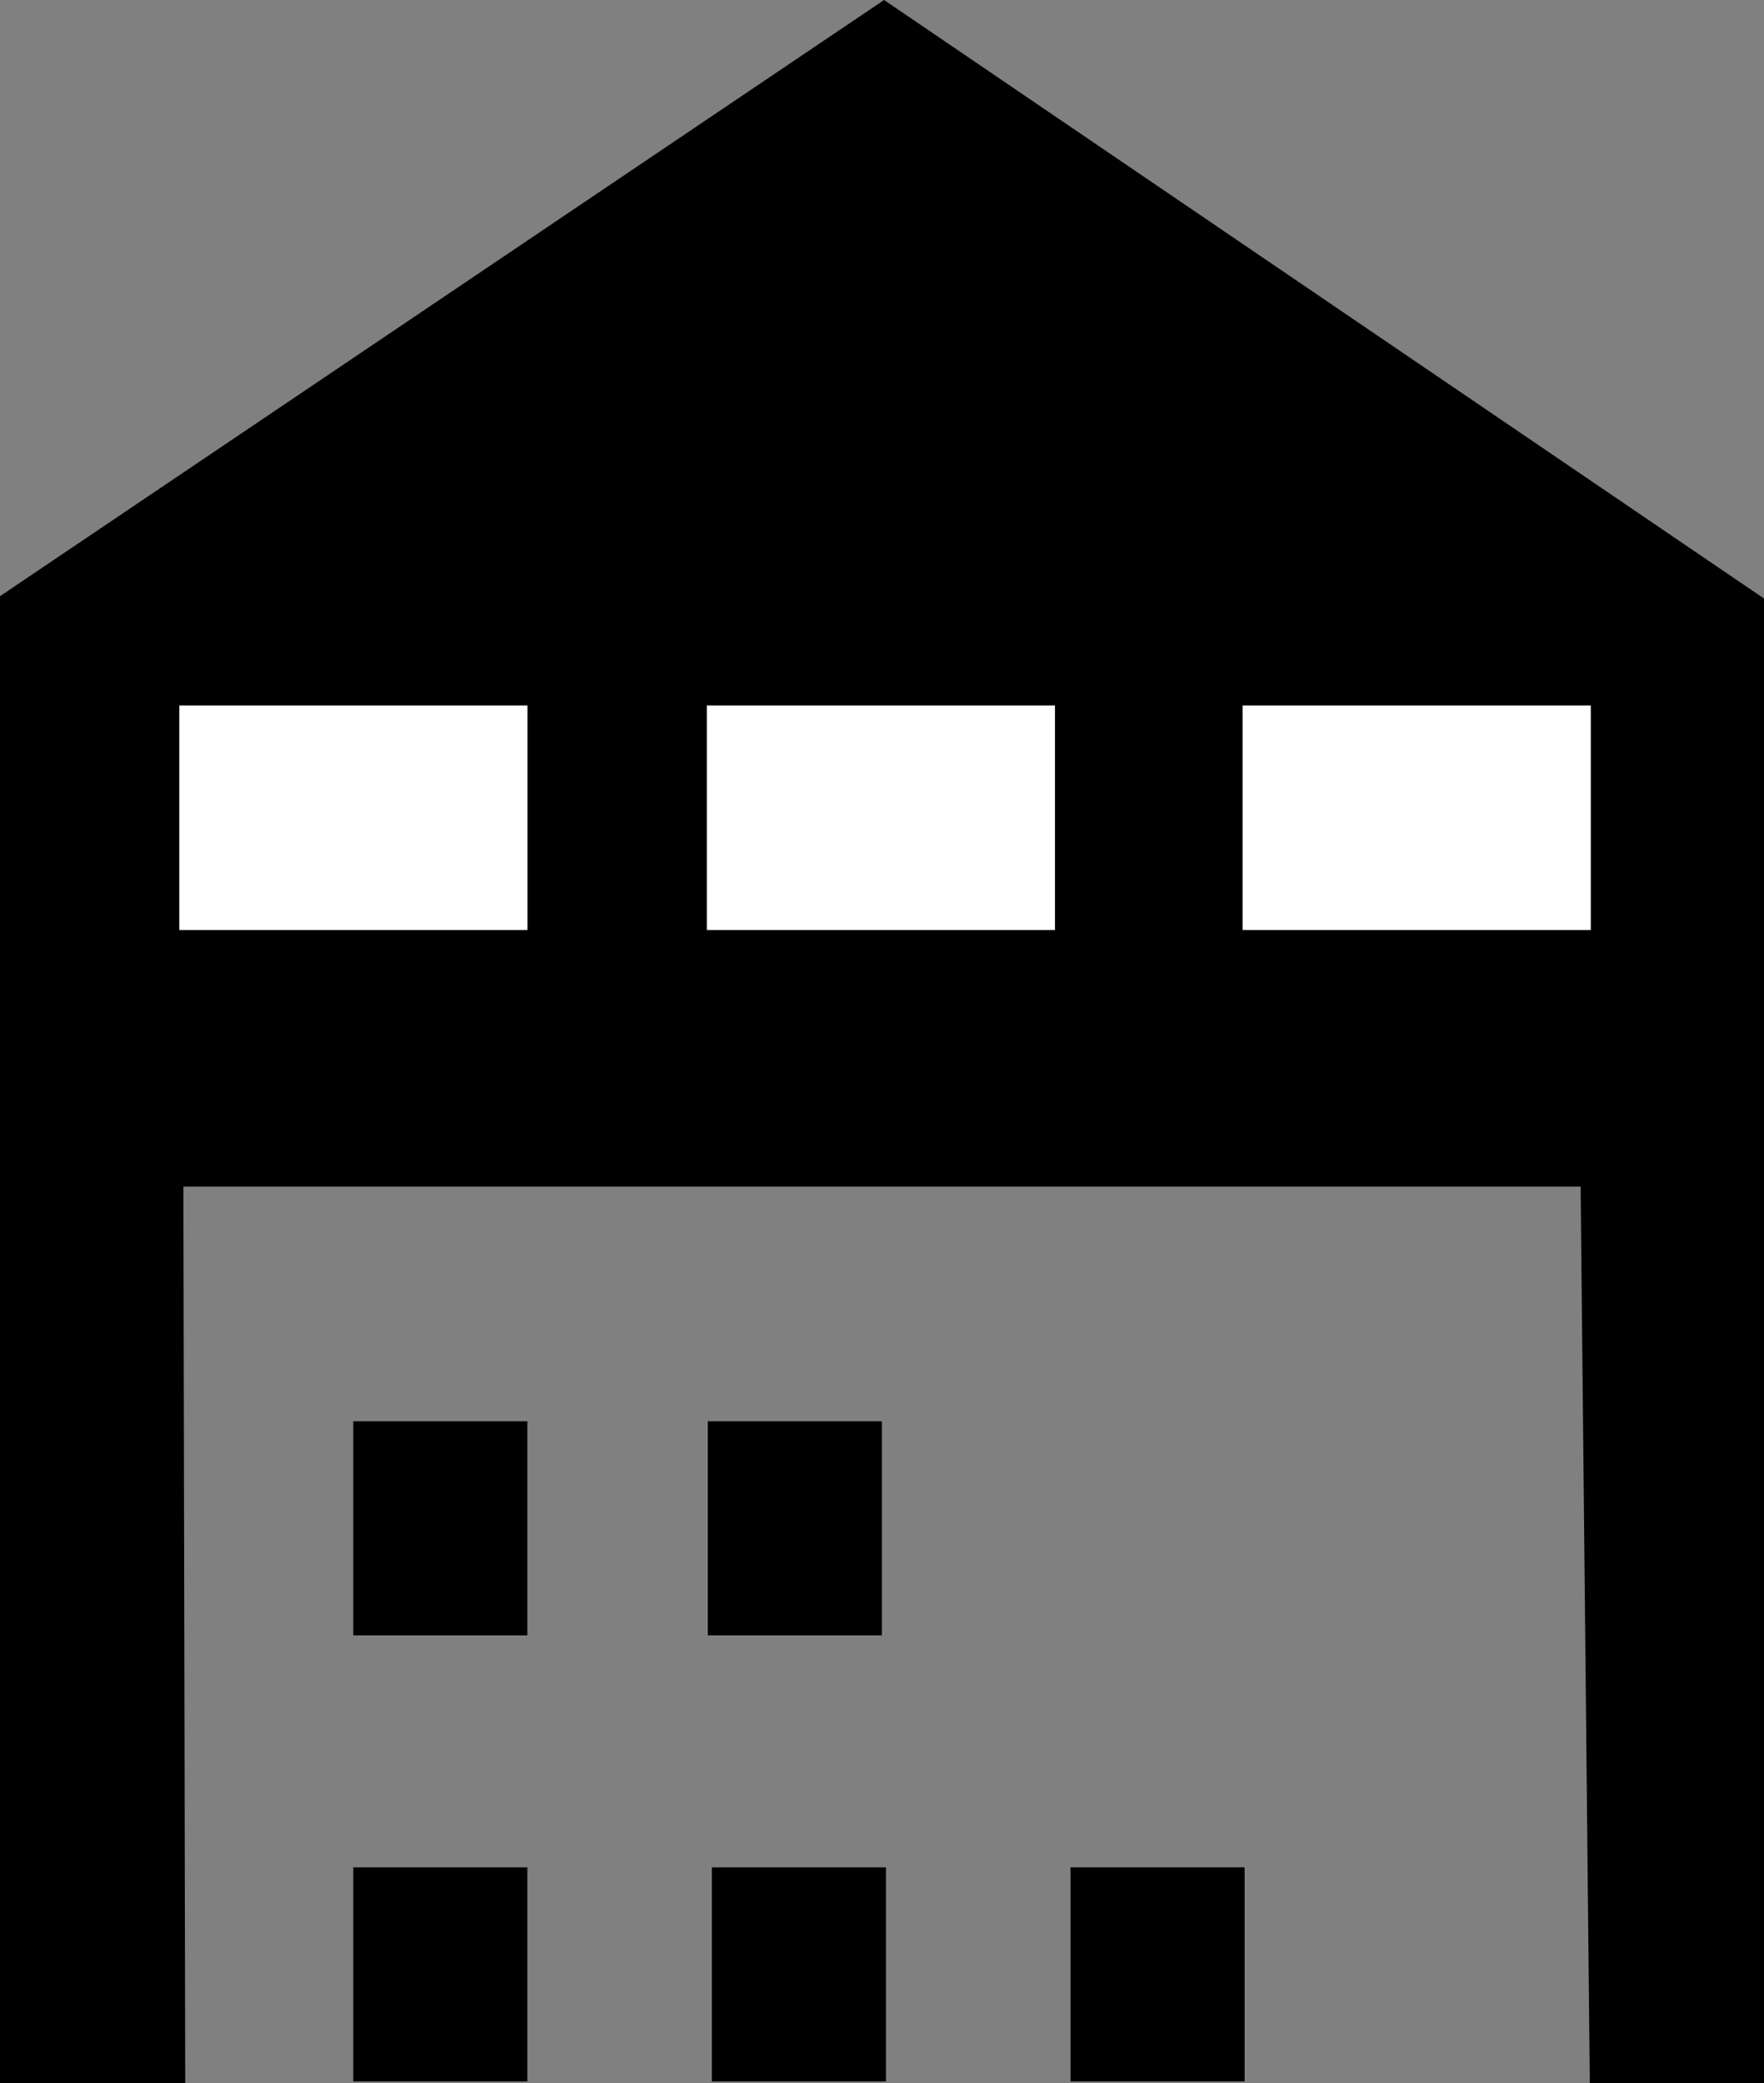 <svg xmlns="http://www.w3.org/2000/svg" width="144" height="170" viewBox="0 0 144 170">
  <rect x="0" y="0" width="144" height="170" fill="#808080" stroke="none"/>
  <g id="Warstwa_2" data-name="Warstwa 2">
    <g id="Warstwa_2-2" data-name="Warstwa 2">
      <g>
        <polygon points="144 170 144 48.84 72.17 0 0 48.65 0 170 15.12 170 14.97 96.83 129.03 96.83 129.78 170 144 170"/>
        <rect x="14.64" y="57.57" width="28.42" height="18.32" style="fill: #fff"/>
        <rect x="57.7" y="57.57" width="28.42" height="18.32" style="fill: #fff"/>
        <rect x="101.44" y="57.57" width="28.42" height="18.32" style="fill: #fff"/>
        <rect x="28.84" y="115.98" width="14.21" height="17.47"/>
        <rect x="57.78" y="115.98" width="14.21" height="17.47"/>
        <rect x="58.11" y="152.38" width="14.21" height="17.47"/>
        <rect x="28.84" y="152.38" width="14.21" height="17.47"/>
        <rect x="87.39" y="152.38" width="14.21" height="17.47"/>
      </g>
    </g>
  </g>
</svg>
